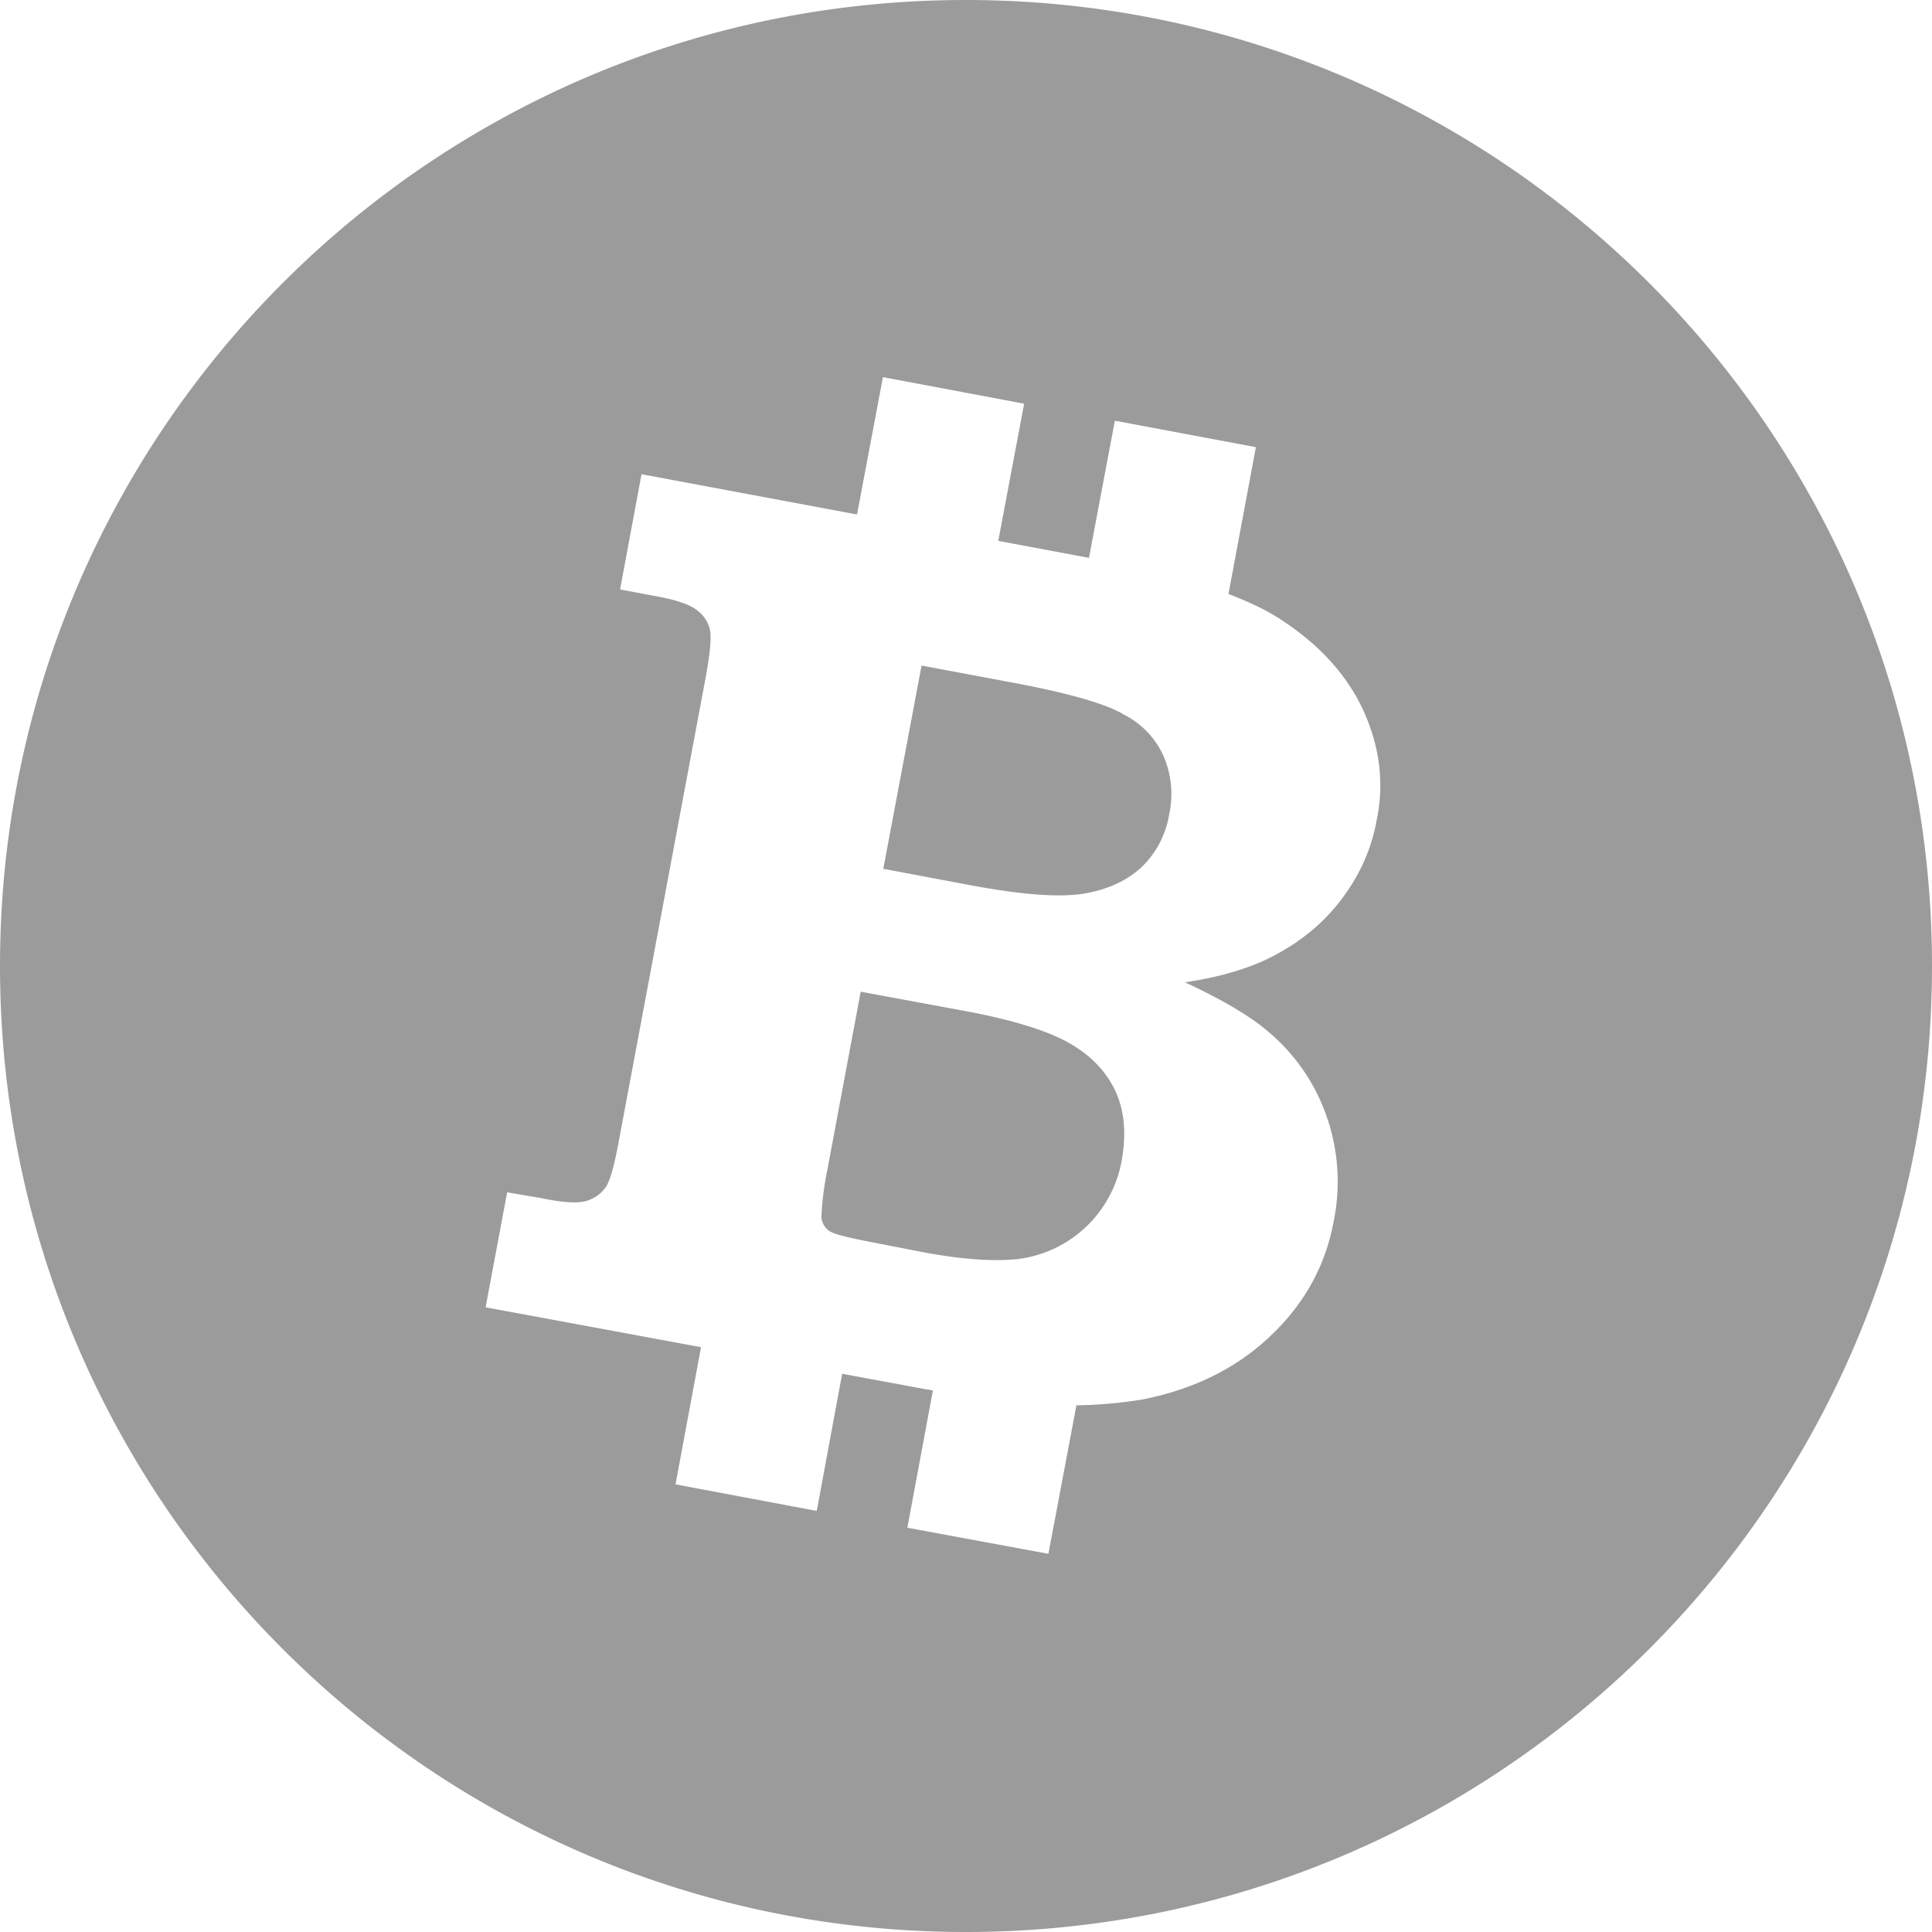 <svg xmlns="http://www.w3.org/2000/svg" width="20" height="20" viewBox="0 0 20 20">
    <path fill="#9B9B9B" fill-rule="nonzero" d="M11.556 11.315c.086.202.102.424.058.685a1.247 1.247 0 0 1-1.09 1.035c-.256.025-.566 0-.93-.065l-.632-.123c-.208-.042-.334-.073-.38-.106a.196.196 0 0 1-.079-.136 2.993 2.993 0 0 1 .057-.47l.35-1.869 1.119.207c.49.094.846.208 1.066.34.222.132.373.304.461.502zm.06-3.929c-.198-.11-.576-.215-1.13-.319L9.54 6.89l-.396 2.104.947.178c.495.09.869.119 1.121.08.253-.042.451-.133.605-.275a.973.973 0 0 0 .286-.546.988.988 0 0 0-.062-.613.89.89 0 0 0-.426-.43zM20 10c0 5.526-4.478 10-10.002 10C4.476 20 0 15.526 0 10S4.476 0 9.998 0C15.522 0 20 4.474 20 10zm-5.885-2.642c-.17-.37-.455-.682-.848-.939-.15-.101-.341-.19-.55-.27l.284-1.52-1.46-.274-.268 1.42-.939-.176.268-1.42-1.462-.275-.268 1.422-2.231-.417-.222 1.193.34.064c.23.04.379.09.45.147a.34.34 0 0 1 .138.198c.02.077.006.242-.042.502l-.901 4.81c-.047.25-.09.41-.139.474a.37.37 0 0 1-.202.137c-.088.024-.244.015-.47-.033l-.343-.058-.223 1.19 2.23.413-.264 1.42 1.462.275.263-1.42.831.154c.038.008.07.01.108.02l-.264 1.42 1.46.27.29-1.537a4.68 4.68 0 0 0 .68-.06c.542-.107.986-.329 1.336-.665.347-.33.565-.726.648-1.185a2.042 2.042 0 0 0-.077-1.09 1.997 1.997 0 0 0-.602-.869c-.189-.162-.48-.334-.862-.51.4-.06.732-.162.998-.318.269-.154.486-.348.653-.583.17-.233.284-.495.334-.778.08-.374.033-.76-.136-1.132z"/>
</svg>
